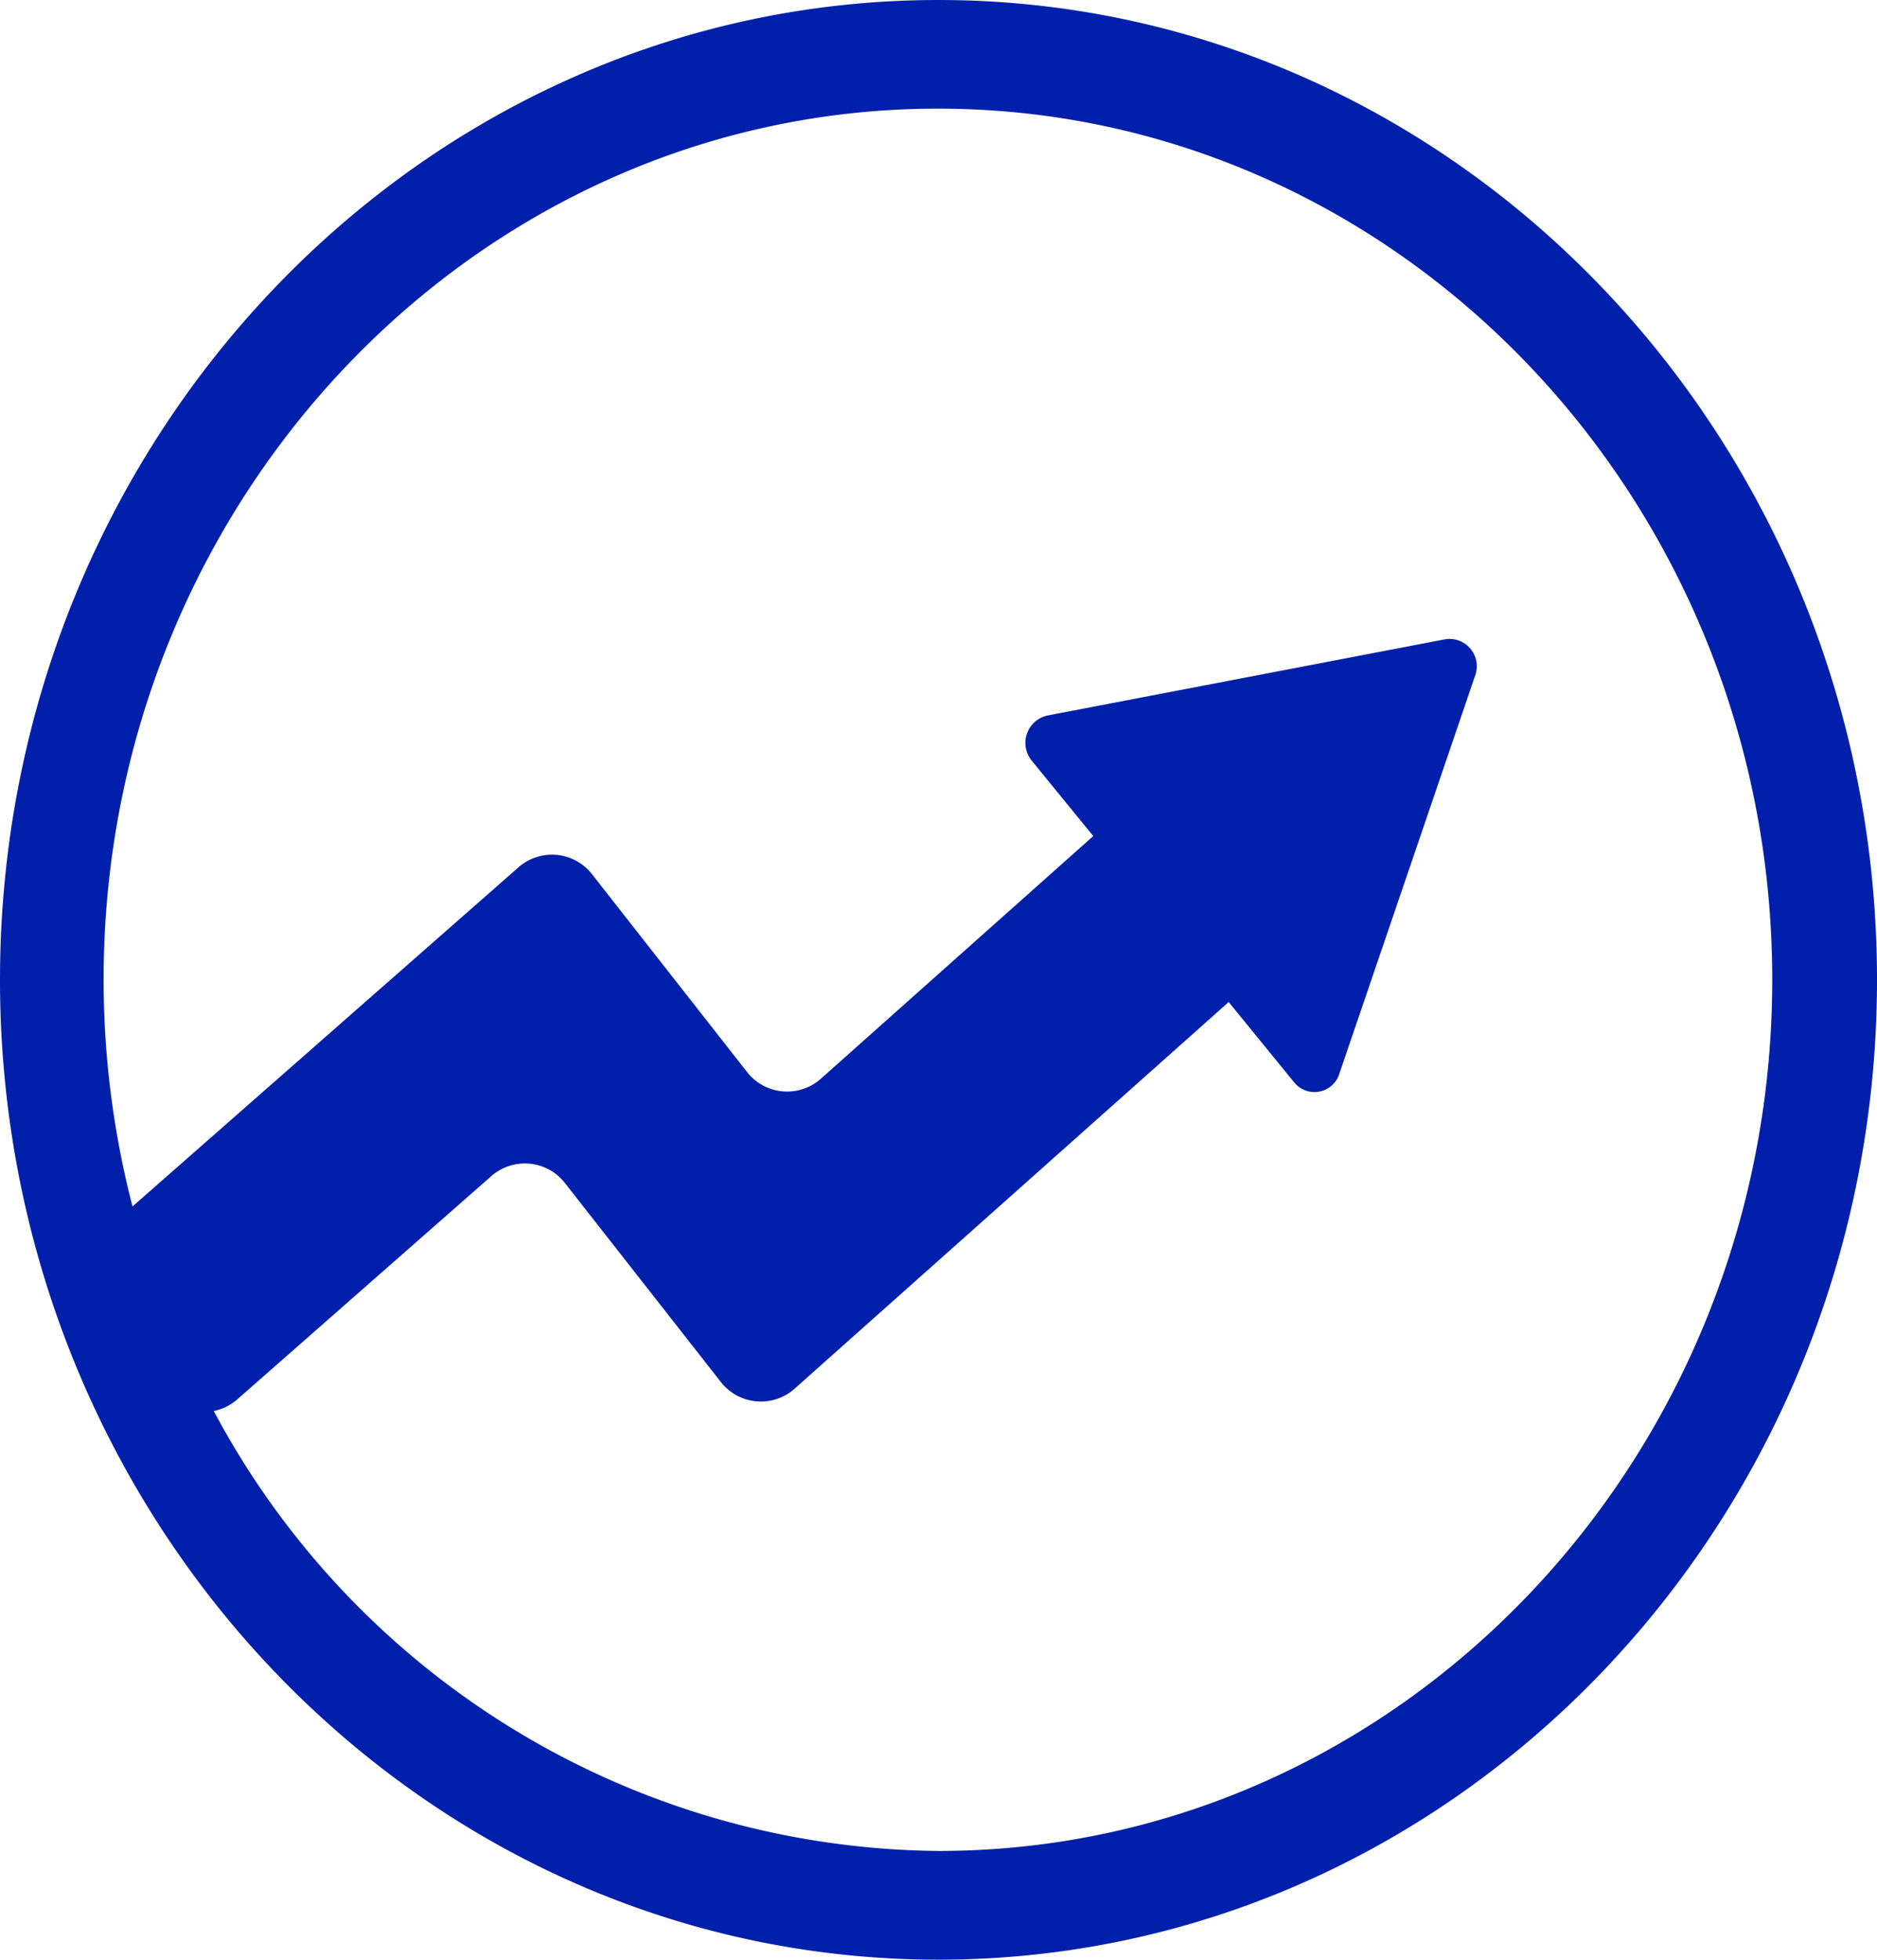 <svg xmlns="http://www.w3.org/2000/svg" width="37.554" height="39.201" viewBox="0 0 37.554 39.201">
  <path id="Trazado_46053" data-name="Trazado 46053" d="M793.882-846.316c-10.354,0-18.777,8.793-18.777,19.6s8.423,19.6,18.777,19.6,18.777-8.792,18.777-19.6S804.236-846.316,793.882-846.316Zm0,37.025a16.593,16.593,0,0,1-14.5-8.8,1.016,1.016,0,0,0,.467-.23l5.083-4.466a1.016,1.016,0,0,1,1.482.144l3.106,3.962a1.016,1.016,0,0,0,1.488.139l8.68-7.73,1.313,1.611a.522.522,0,0,0,.9-.174l1.358-3.981,1.358-3.981a.546.546,0,0,0-.6-.731l-3.981.763-3.982.763a.561.561,0,0,0-.308.9l1.232,1.51-5.445,4.85a1.017,1.017,0,0,1-1.488-.139l-3.088-3.939a1.016,1.016,0,0,0-1.482-.144l-7.719,6.781a18.1,18.1,0,0,1-.578-4.536c0-9.608,7.488-17.424,16.693-17.424s16.692,7.816,16.692,17.424S803.086-809.291,793.882-809.291Z" transform="translate(-775.105 846.316)" fill="#0020ab"/>
</svg>
